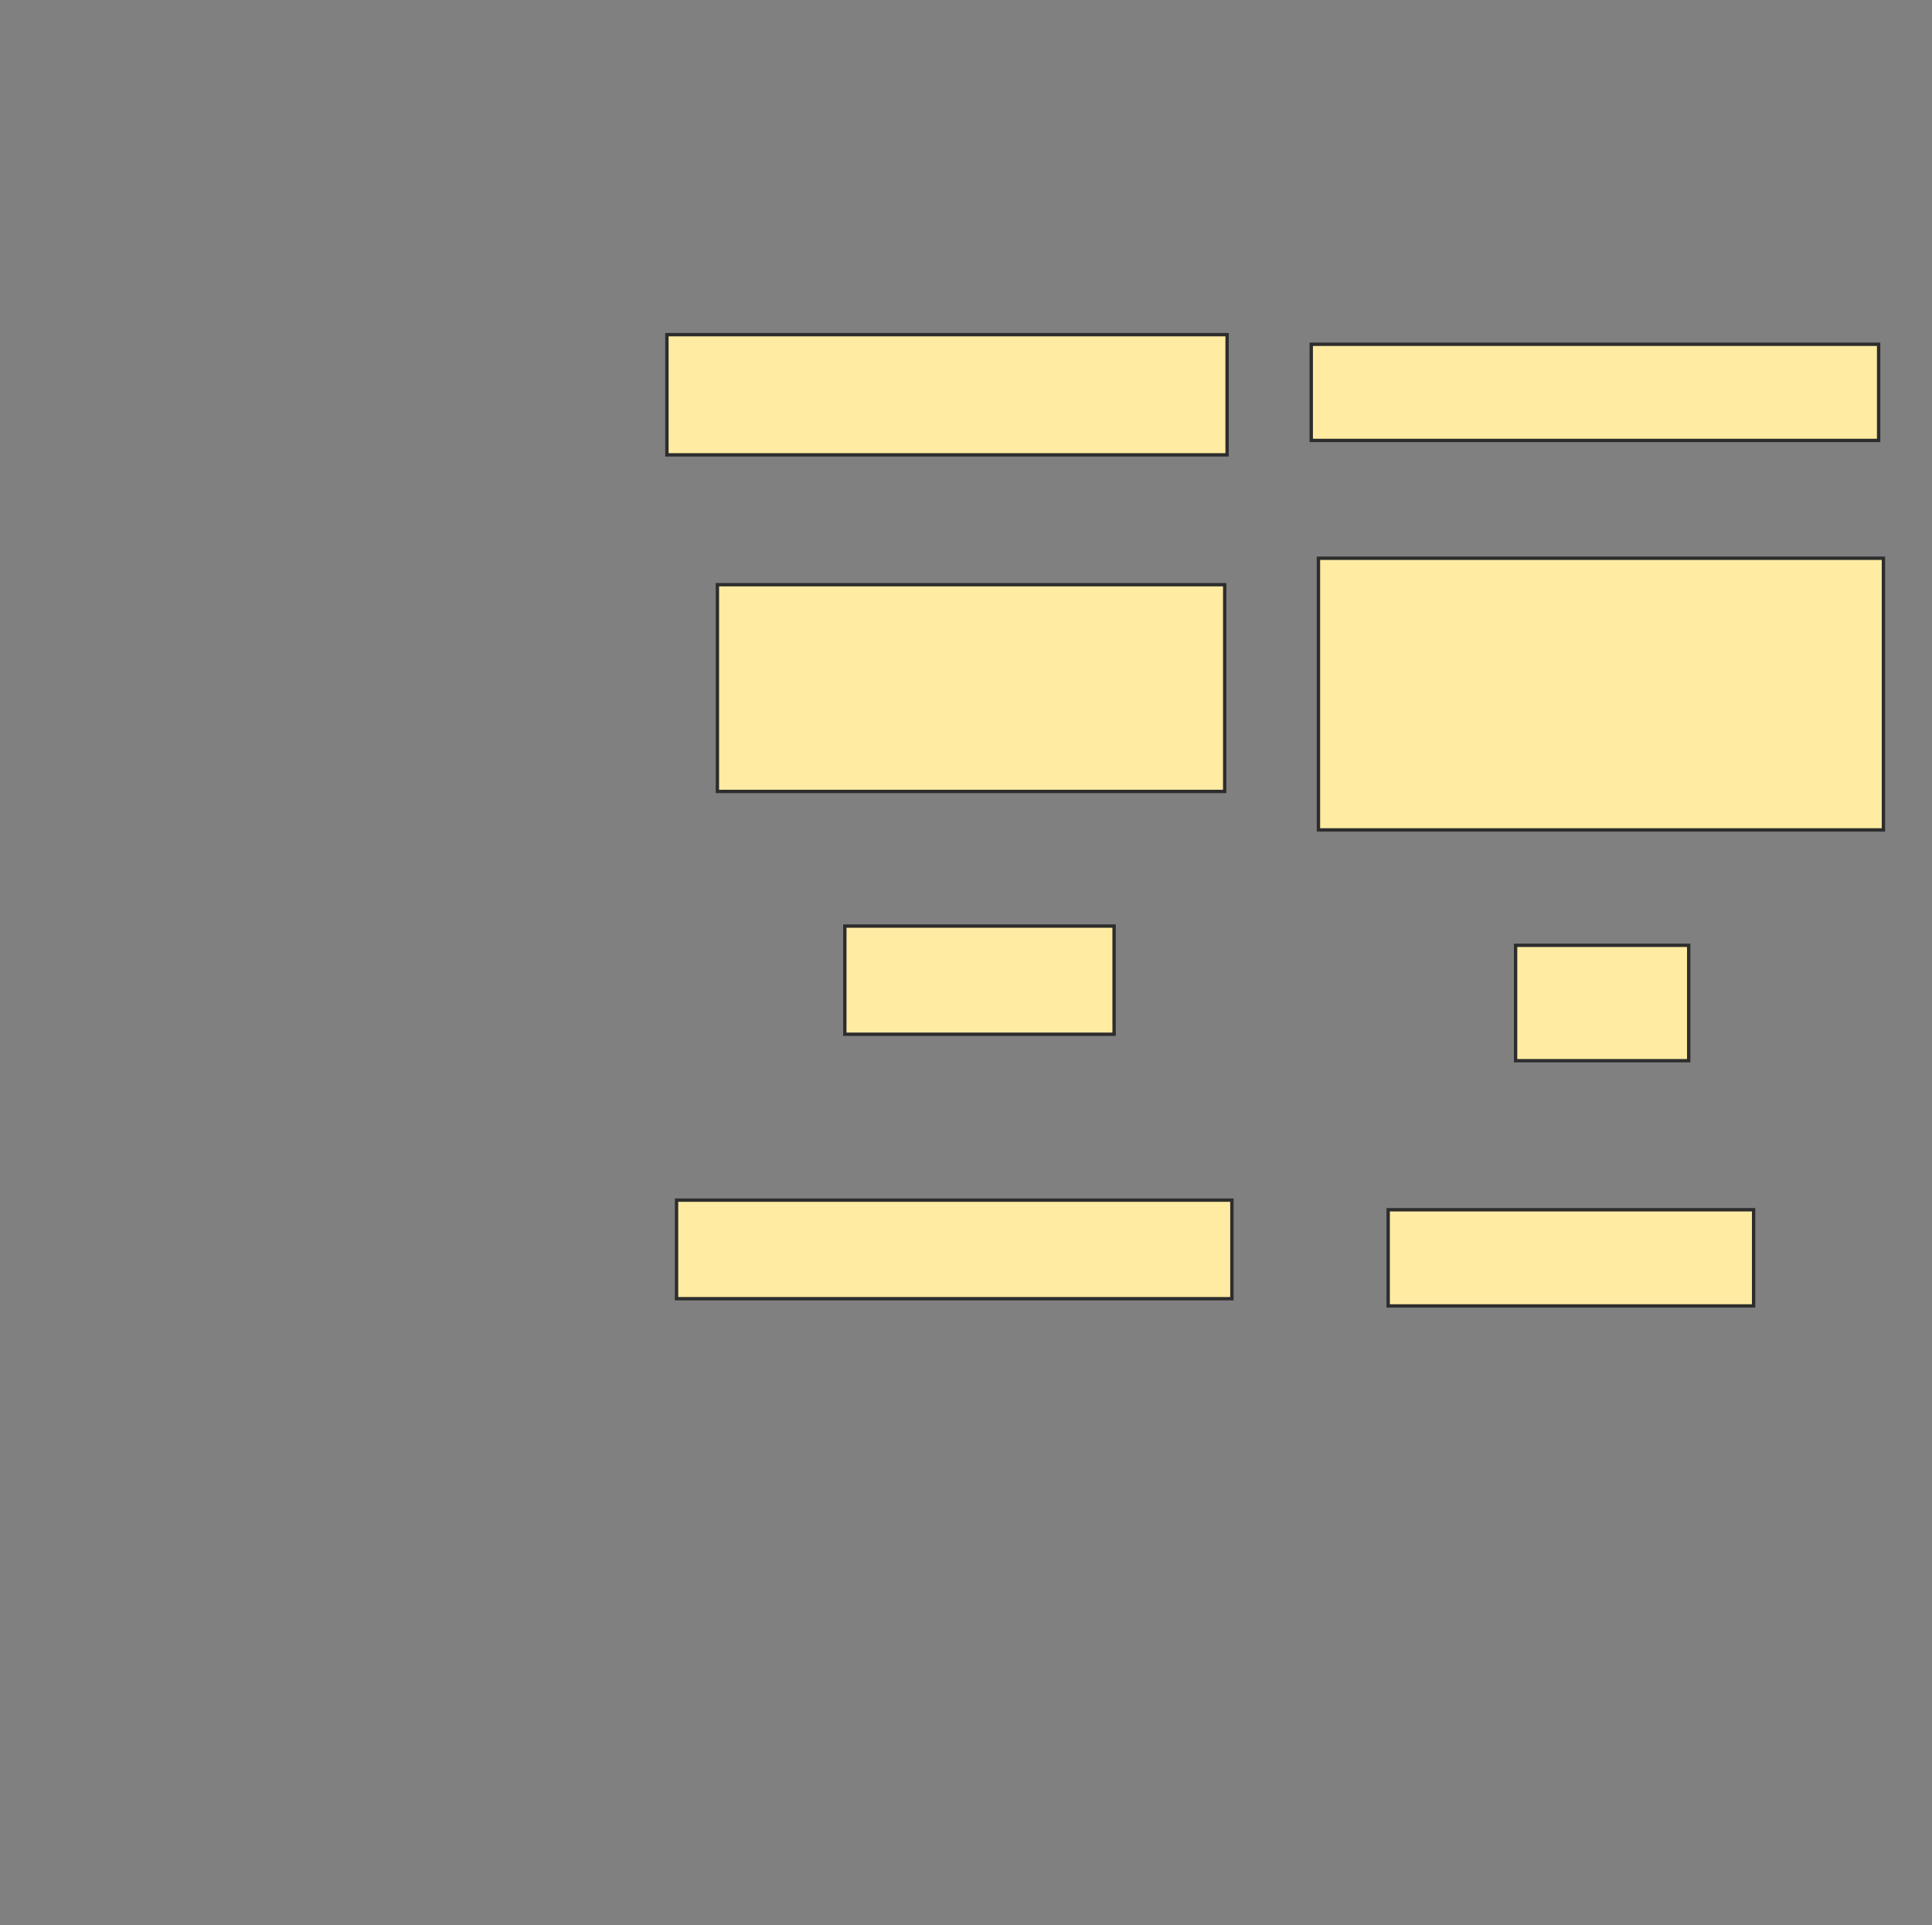 <svg xmlns="http://www.w3.org/2000/svg" width="574" height="572">
 <rect width="100%" height="100%" fill="#808080" stroke="none"/>
 <!-- Created with Image Occlusion Enhanced -->
 <g>
  <title>Labels</title>
 </g>
 <g>
  <title>Masks</title>
  <g id="4899a3127c4646ea8021e69be9ecf3e4-ao-1">
   <rect height="61.429" width="150.714" y="173.714" x="213.143" stroke="#2D2D2D" fill="#FFEBA2"/>
   <rect height="35.714" width="166.429" y="99.429" x="198.143" stroke="#2D2D2D" fill="#FFEBA2"/>
  </g>
  <g id="4899a3127c4646ea8021e69be9ecf3e4-ao-2">
   <rect height="32.143" width="80" y="275.143" x="251" stroke="#2D2D2D" fill="#FFEBA2"/>
   <rect height="34.286" width="51.429" y="280.857" x="450.286" stroke="#2D2D2D" fill="#FFEBA2"/>
  </g>
  <g id="4899a3127c4646ea8021e69be9ecf3e4-ao-3">
   <rect height="29.286" width="165" y="356.571" x="201" stroke="#2D2D2D" fill="#FFEBA2"/>
   <rect height="28.571" width="108.571" y="359.429" x="412.429" stroke="#2D2D2D" fill="#FFEBA2"/>
  </g>
  
  <g id="4899a3127c4646ea8021e69be9ecf3e4-ao-5">
   <rect height="80.714" width="167.857" y="165.857" x="391.714" stroke="#2D2D2D" fill="#FFEBA2"/>
   <rect height="28.571" width="168.571" y="102.286" x="389.571" stroke="#2D2D2D" fill="#FFEBA2"/>
  </g>
 </g>
</svg>